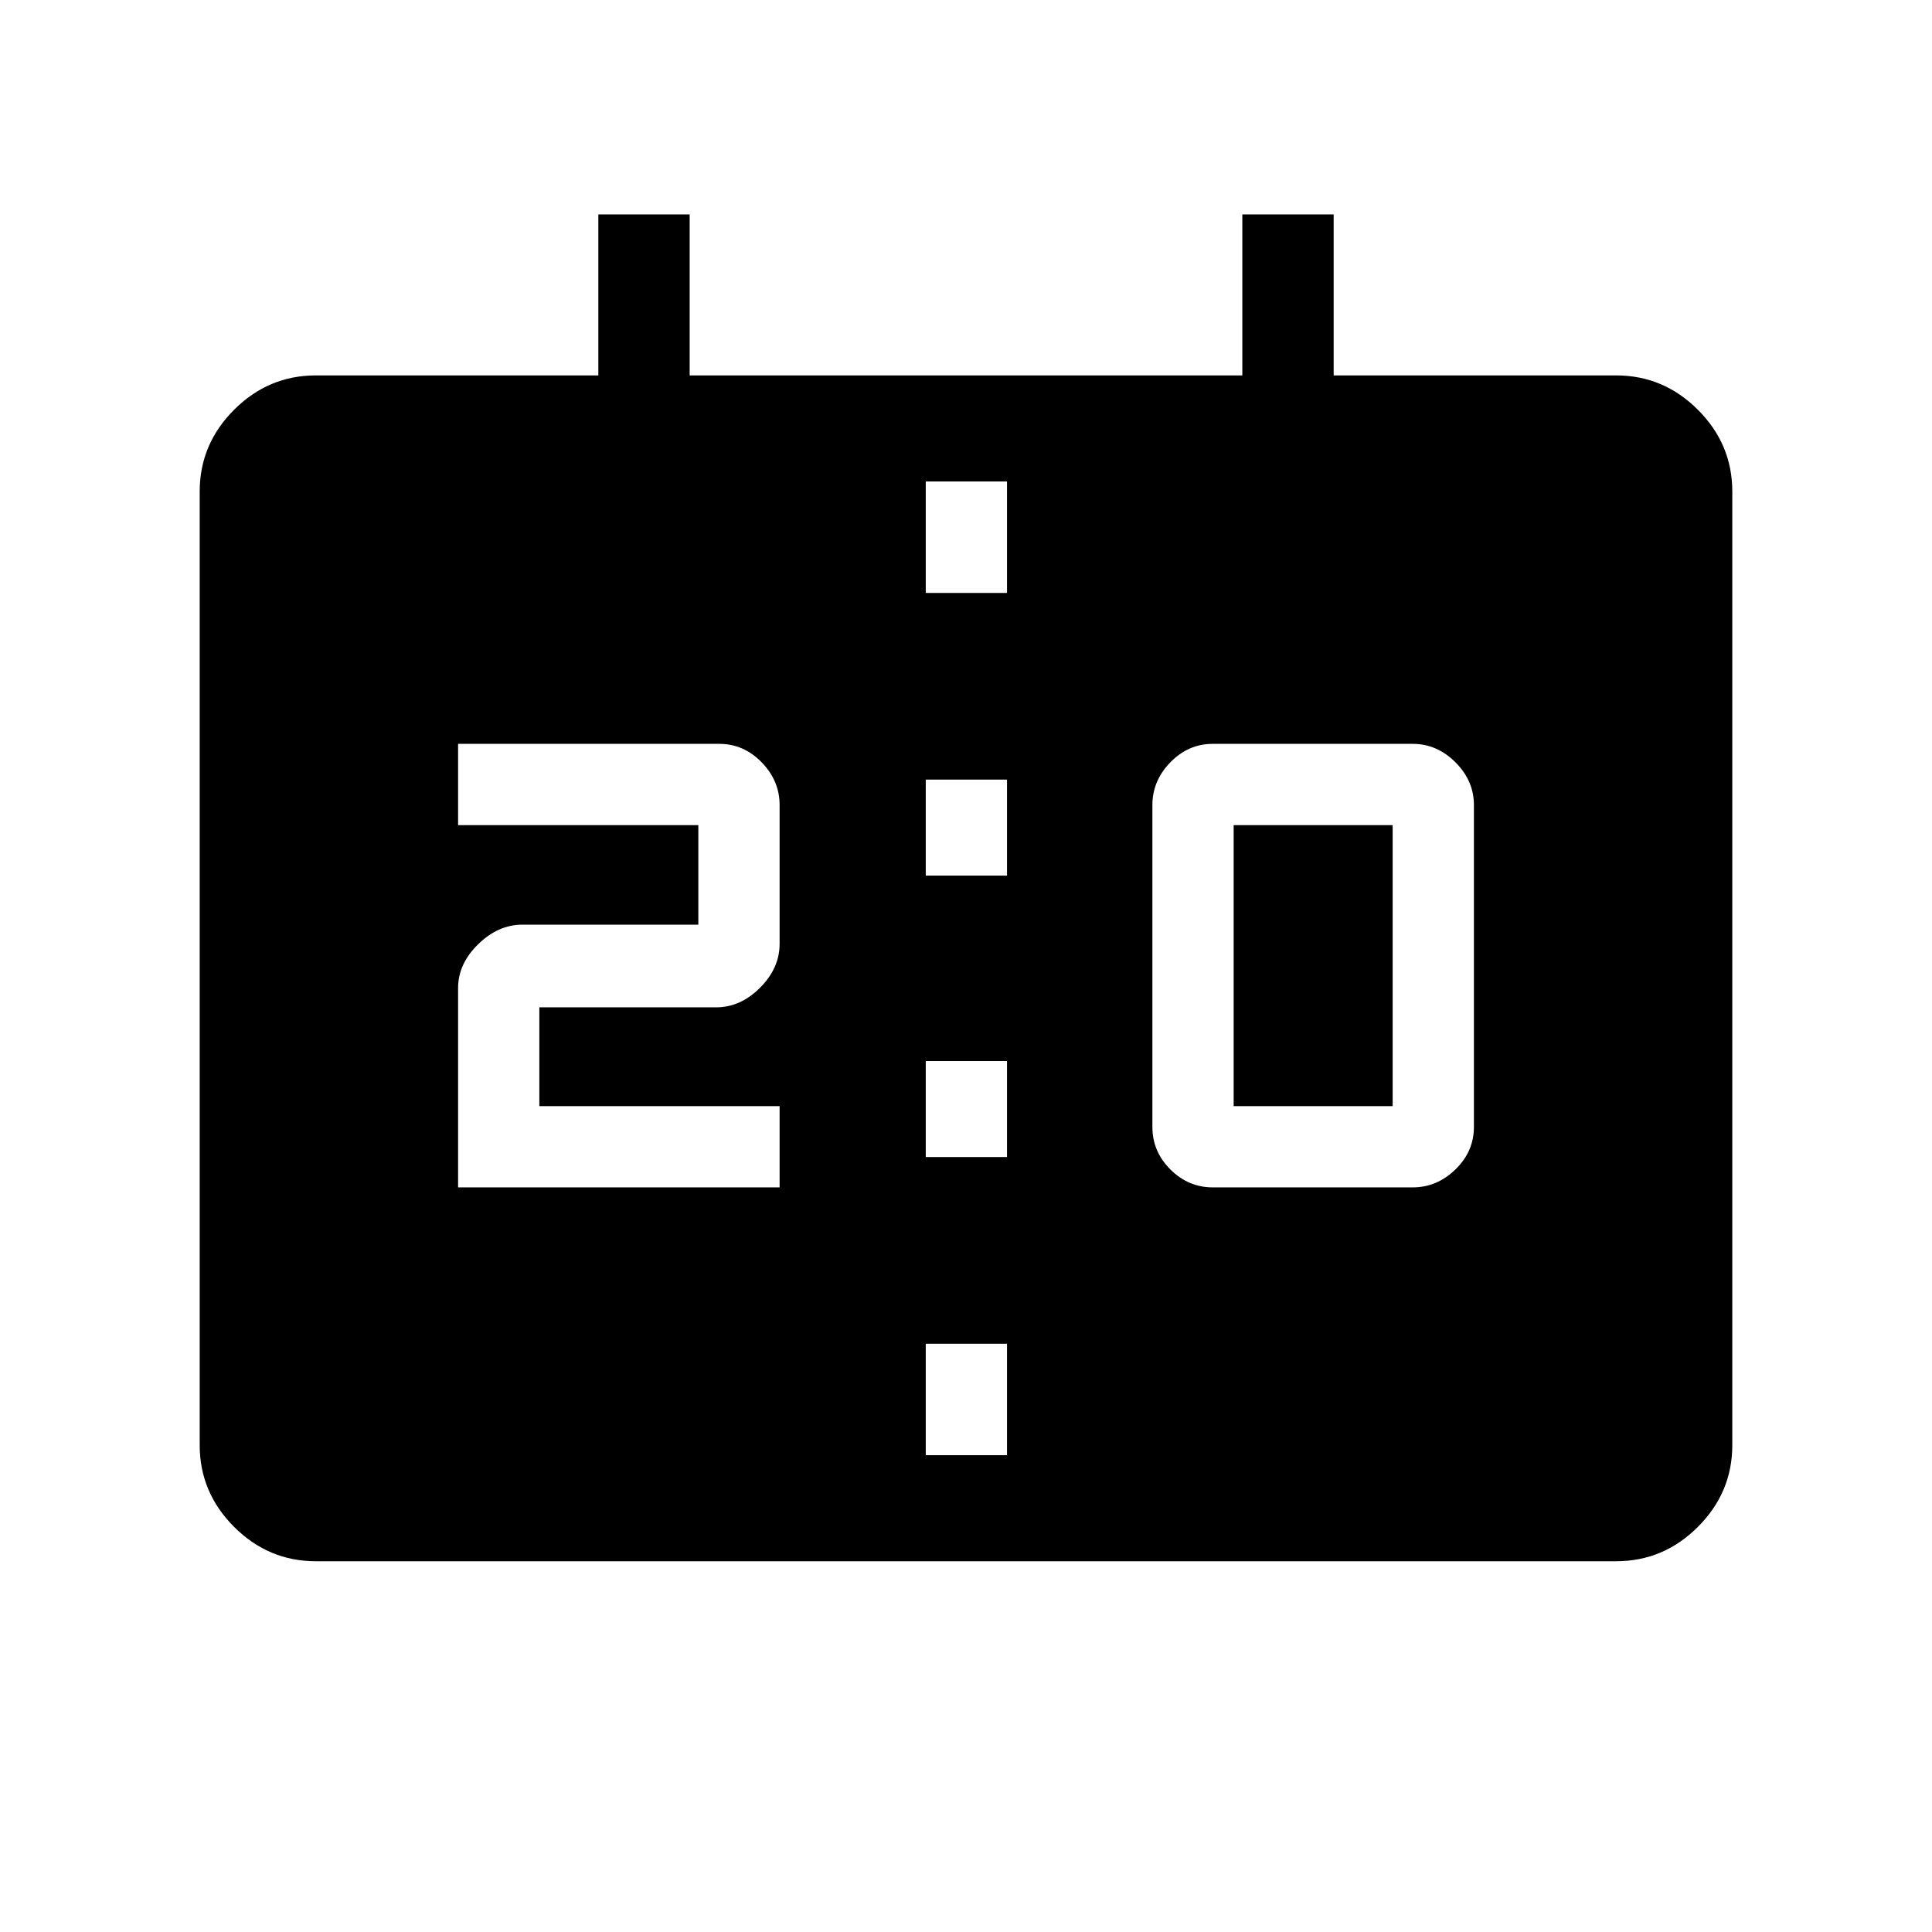 <svg xmlns="http://www.w3.org/2000/svg" width="48" height="48" viewBox="0 -960 960 960"><path d="M156.92-184.23q-23.52 0-40.61-17.08-17.08-17.09-17.08-40.61v-473.85q0-23.53 17.08-40.61 17.09-17.08 40.61-17.08h140.39v-80h45.38v80h274.62v-80h45.38v80h140.39q23.52 0 40.61 17.08 17.08 17.08 17.08 40.61v473.85q0 23.52-17.08 40.61-17.09 17.08-40.61 17.08H156.92ZM460-236.92h40.38v-55.39H460v55.39ZM602.61-370H702q12.04 0 21.21-8.92 9.17-8.93 9.17-21.08v-160q0-12.04-9.17-21.21-9.17-9.17-21.21-9.17h-99.39q-12.15 0-21.07 9.17T572.62-560v160q0 12.15 8.92 21.08 8.92 8.92 21.07 8.92Zm-374.99 0h159.76v-40.38H268v-49.08h87.85q12.07 0 21.8-9.73t9.73-21.81v-69q0-12.04-8.92-21.21-8.92-9.17-21.07-9.17H227.62V-550H347v49.46h-87.46q-11.96 0-21.94 9.73T227.62-469v99ZM460-385.08h40.38v-47.69H460v47.69Zm153-25.3V-550h79v139.62h-79ZM460-524.92h40.38v-47.69H460v47.69Zm0-140.46h40.38v-55.39H460v55.39Z"/></svg>
